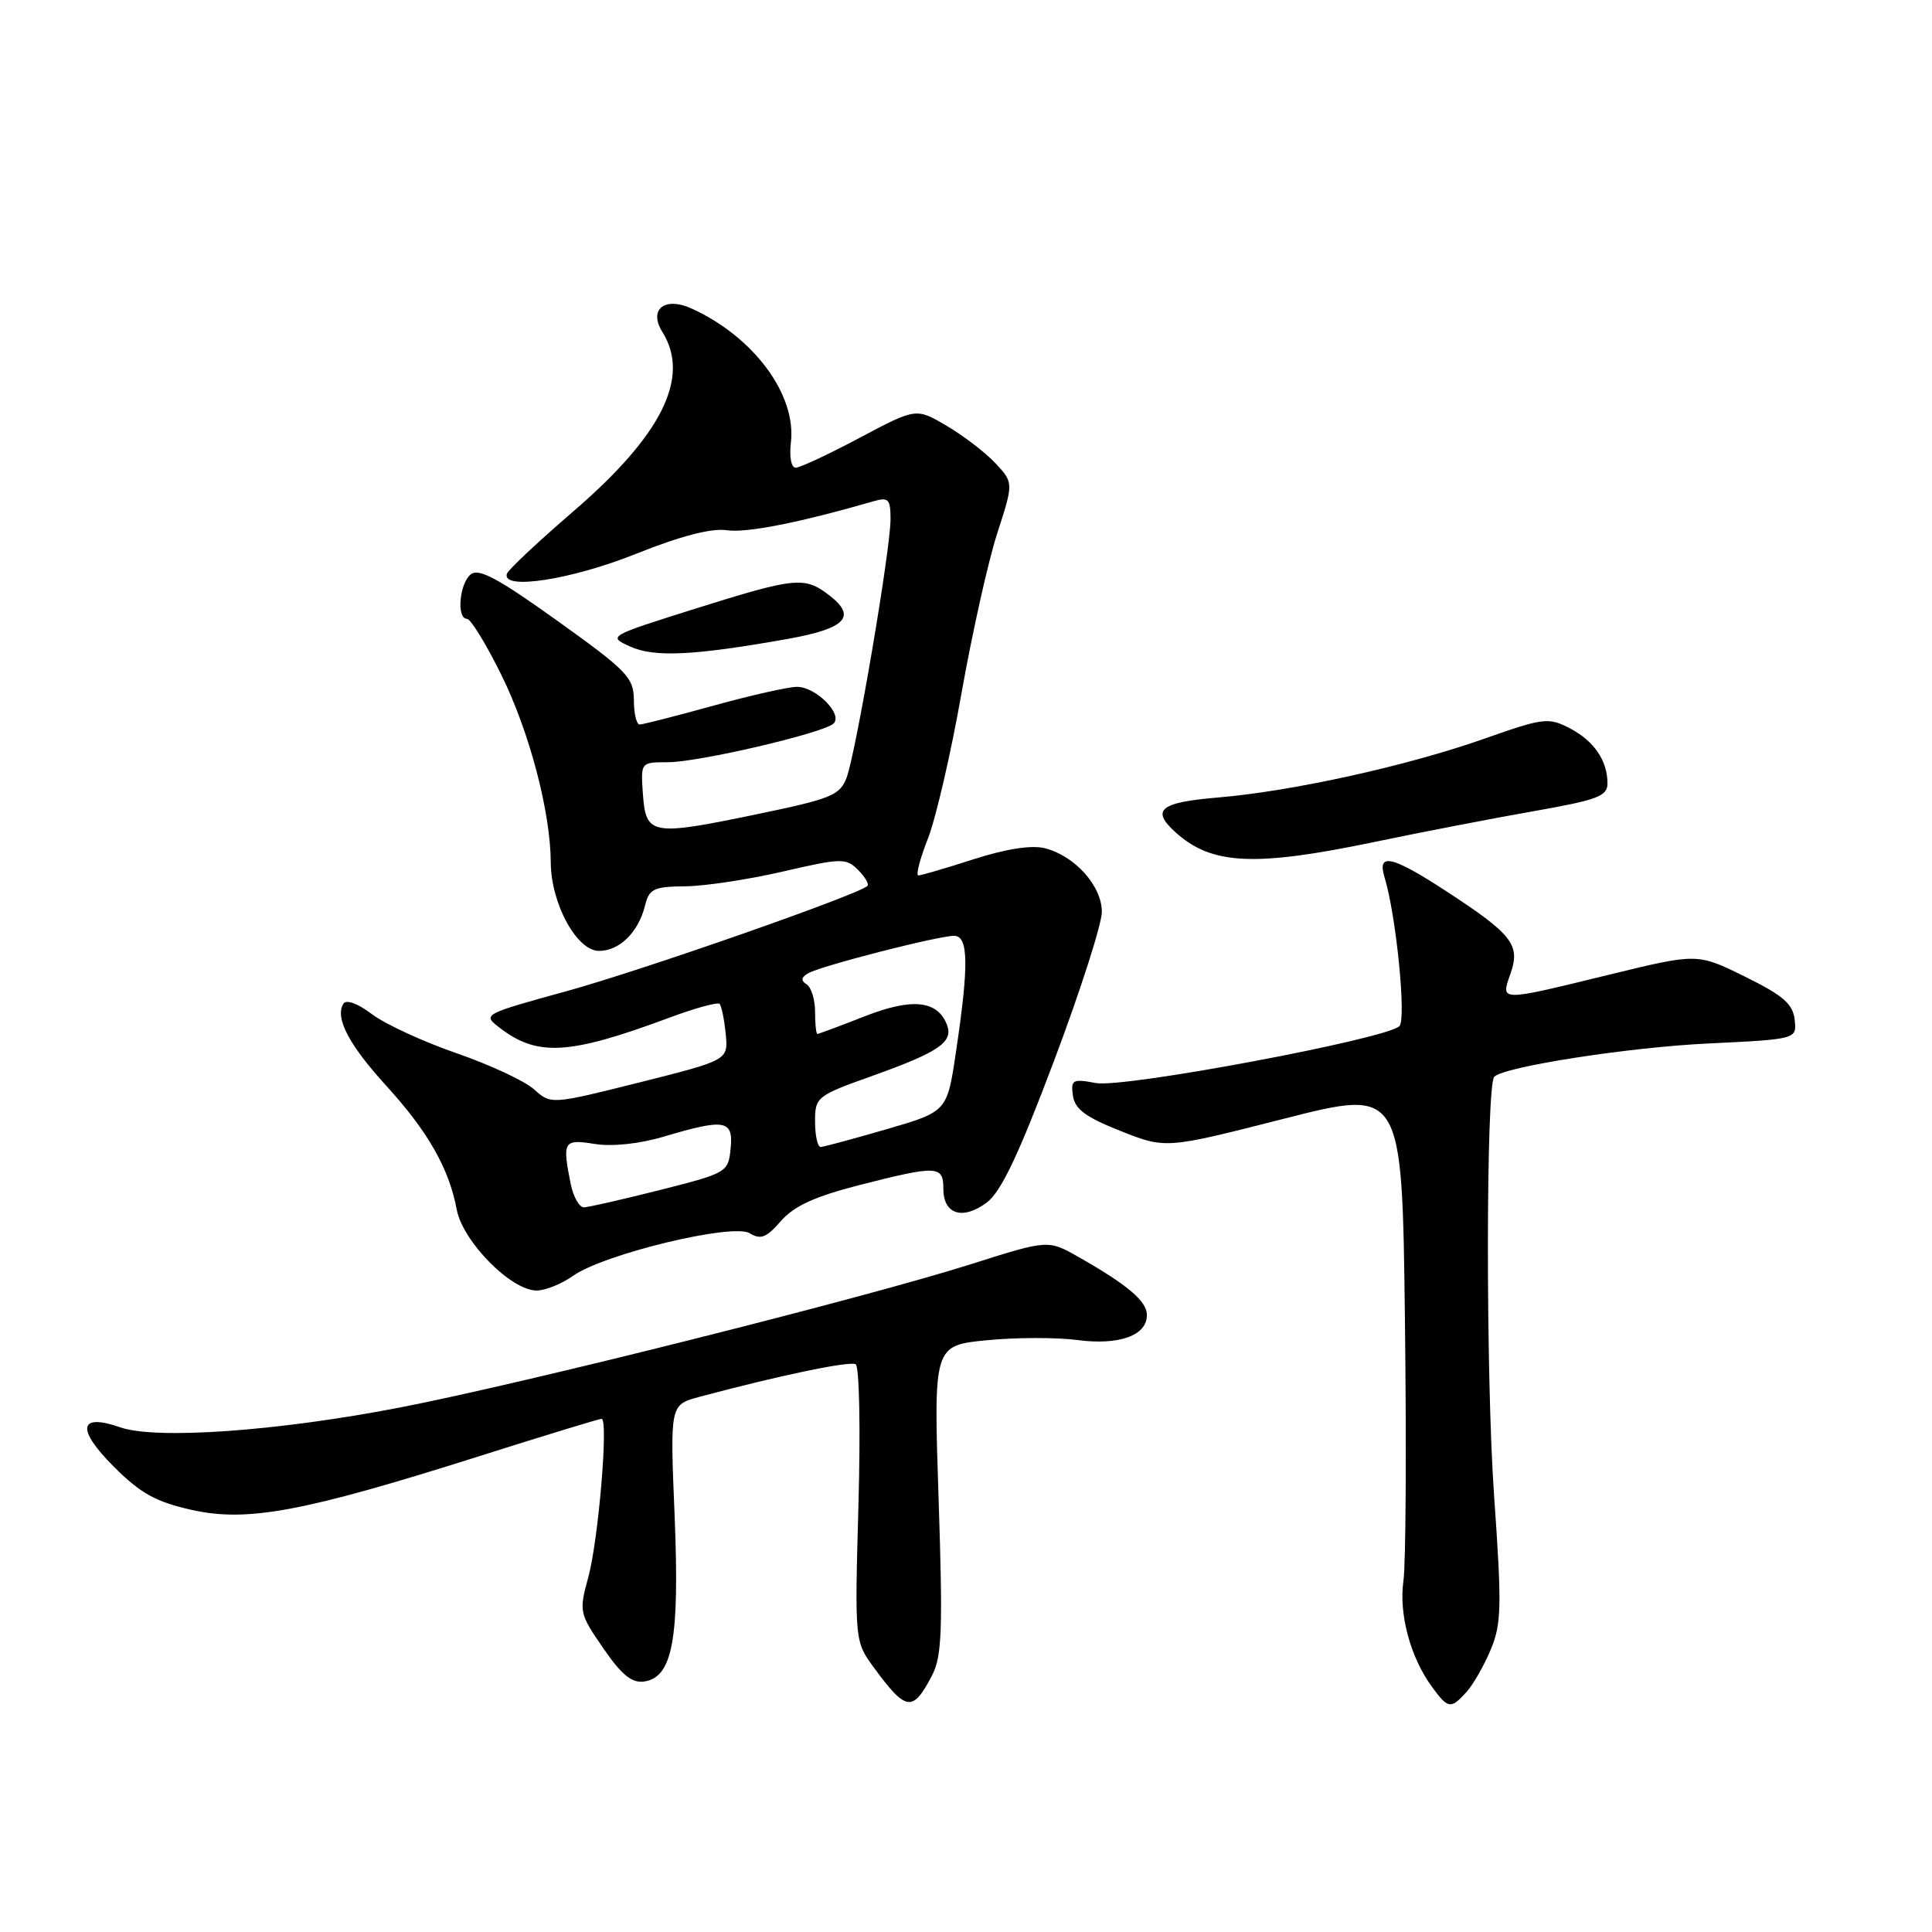 <?xml version="1.0" encoding="UTF-8" standalone="no"?>
<!DOCTYPE svg PUBLIC "-//W3C//DTD SVG 1.1//EN" "http://www.w3.org/Graphics/SVG/1.1/DTD/svg11.dtd" >
<svg xmlns="http://www.w3.org/2000/svg" xmlns:xlink="http://www.w3.org/1999/xlink" version="1.1" viewBox="0 0 256 256">
 <g >
 <path fill="currentColor"
d=" M 123.53 221.94 C 124.81 219.46 124.94 215.83 124.37 198.65 C 123.70 178.29 123.70 178.29 130.74 177.59 C 134.61 177.21 140.01 177.20 142.75 177.56 C 148.30 178.30 152.02 176.95 151.97 174.21 C 151.94 172.39 149.38 170.23 142.88 166.54 C 138.88 164.27 138.88 164.27 128.69 167.50 C 114.58 171.98 69.31 183.34 53.00 186.50 C 36.80 189.64 20.69 190.78 15.94 189.13 C 10.43 187.21 10.08 189.34 15.08 194.34 C 18.63 197.89 20.66 199.01 25.40 200.07 C 32.78 201.72 40.20 200.33 63.32 193.01 C 72.03 190.25 79.40 188.00 79.71 188.00 C 80.65 188.00 79.29 204.15 77.93 209.08 C 76.71 213.54 76.77 213.80 79.93 218.39 C 82.36 221.93 83.72 223.04 85.34 222.81 C 89.13 222.27 90.06 217.22 89.39 200.82 C 88.78 186.14 88.78 186.14 92.64 185.10 C 103.20 182.27 112.59 180.31 113.38 180.77 C 113.87 181.05 114.03 189.39 113.75 199.39 C 113.25 217.50 113.25 217.50 115.82 221.00 C 120.09 226.81 120.96 226.91 123.53 221.94 Z  M 194.31 224.21 C 195.20 223.23 196.65 220.69 197.53 218.58 C 198.96 215.16 199.01 212.85 197.97 198.11 C 196.87 182.56 196.89 143.76 198.00 142.67 C 199.36 141.33 215.83 138.77 226.30 138.27 C 238.10 137.70 238.10 137.70 237.80 135.10 C 237.56 133.01 236.25 131.89 231.20 129.40 C 224.91 126.30 224.91 126.30 213.23 129.15 C 198.48 132.75 198.84 132.75 200.17 128.95 C 201.48 125.19 200.36 123.77 191.56 118.04 C 184.41 113.38 182.44 112.95 183.46 116.25 C 184.99 121.23 186.37 135.03 185.43 135.97 C 183.74 137.66 148.89 144.20 145.22 143.51 C 142.12 142.93 141.87 143.07 142.17 145.19 C 142.43 146.97 143.87 148.04 148.48 149.86 C 154.46 152.23 154.46 152.23 170.12 148.24 C 185.79 144.25 185.79 144.25 186.16 174.88 C 186.37 191.72 186.28 207.30 185.96 209.50 C 185.34 213.85 186.88 219.59 189.71 223.47 C 191.87 226.44 192.23 226.50 194.31 224.21 Z  M 75.91 169.07 C 79.97 166.17 97.10 162.04 99.34 163.41 C 100.79 164.30 101.56 164.00 103.48 161.79 C 105.21 159.80 107.95 158.55 113.83 157.04 C 124.22 154.39 125.00 154.42 125.00 157.53 C 125.00 160.91 127.56 161.72 130.74 159.35 C 132.65 157.92 134.95 153.08 139.66 140.58 C 143.15 131.32 146.00 122.43 146.00 120.83 C 146.00 117.39 142.42 113.39 138.43 112.39 C 136.67 111.95 133.30 112.48 129.02 113.85 C 125.36 115.03 122.06 116.00 121.69 116.00 C 121.33 116.00 121.89 113.81 122.95 111.13 C 124.00 108.45 126.01 99.79 127.40 91.88 C 128.80 83.97 130.92 74.45 132.12 70.73 C 134.31 63.96 134.31 63.96 131.90 61.38 C 130.58 59.97 127.68 57.74 125.45 56.43 C 121.40 54.04 121.40 54.04 113.95 57.99 C 109.85 60.17 106.03 61.96 105.45 61.97 C 104.84 61.99 104.57 60.57 104.80 58.61 C 105.54 52.28 99.86 44.63 91.66 40.89 C 88.06 39.25 85.89 41.00 87.78 44.01 C 91.51 49.99 87.71 57.65 75.99 67.74 C 71.32 71.76 67.35 75.49 67.17 76.02 C 66.41 78.25 75.67 76.83 84.24 73.40 C 90.21 71.01 94.27 69.96 96.31 70.26 C 98.93 70.64 105.87 69.27 115.75 66.42 C 117.73 65.84 118.00 66.13 118.00 68.80 C 118.00 72.84 113.41 99.80 112.17 103.07 C 111.28 105.39 110.11 105.86 100.20 107.91 C 86.30 110.79 85.59 110.67 85.19 105.24 C 84.89 101.00 84.89 101.00 88.48 101.00 C 92.55 101.00 109.01 97.16 110.43 95.89 C 111.76 94.68 108.12 91.00 105.60 91.01 C 104.44 91.02 99.45 92.14 94.51 93.51 C 89.56 94.88 85.17 96.00 84.76 96.00 C 84.34 96.00 83.99 94.54 83.99 92.75 C 83.97 89.78 83.10 88.88 73.84 82.25 C 65.94 76.59 63.41 75.24 62.36 76.12 C 60.86 77.36 60.48 82.00 61.88 82.00 C 62.37 82.00 64.40 85.32 66.41 89.38 C 70.15 96.95 72.95 107.57 72.98 114.29 C 73.01 119.73 76.42 126.00 79.37 126.00 C 82.08 126.00 84.59 123.54 85.47 119.99 C 86.02 117.77 86.63 117.48 90.80 117.44 C 93.38 117.42 99.21 116.53 103.75 115.48 C 111.50 113.69 112.11 113.68 113.69 115.26 C 114.62 116.19 115.18 117.15 114.94 117.39 C 113.77 118.54 85.19 128.54 75.20 131.30 C 63.97 134.39 63.91 134.42 66.20 136.18 C 71.21 140.04 75.40 139.79 88.69 134.85 C 92.09 133.58 95.09 132.76 95.35 133.02 C 95.60 133.28 95.97 135.07 96.16 136.99 C 96.50 140.47 96.50 140.47 84.76 143.42 C 73.02 146.36 73.02 146.36 70.76 144.34 C 69.52 143.23 64.90 141.08 60.50 139.56 C 56.10 138.04 51.07 135.72 49.31 134.40 C 47.40 132.95 45.87 132.40 45.50 133.00 C 44.35 134.86 46.23 138.44 51.19 143.88 C 56.71 149.93 59.51 154.85 60.52 160.28 C 61.32 164.51 67.72 171.00 71.10 171.00 C 72.25 171.00 74.41 170.13 75.91 169.07 Z  M 182.00 111.59 C 188.32 110.27 197.89 108.42 203.25 107.48 C 211.66 106.00 213.00 105.50 213.00 103.82 C 213.00 100.77 211.21 98.16 207.97 96.48 C 205.17 95.04 204.50 95.12 196.69 97.88 C 186.47 101.48 171.33 104.83 161.43 105.67 C 153.68 106.32 152.47 107.31 155.77 110.29 C 160.53 114.60 166.21 114.88 182.00 111.59 Z  M 104.43 84.65 C 112.08 83.28 113.57 81.71 109.88 78.88 C 106.61 76.36 105.43 76.48 92.14 80.65 C 80.57 84.29 80.52 84.32 83.50 85.67 C 86.70 87.13 91.98 86.87 104.43 84.65 Z  M 75.62 156.88 C 74.49 151.20 74.66 150.92 78.81 151.58 C 81.12 151.95 84.72 151.57 87.99 150.60 C 96.09 148.19 97.19 148.39 96.81 152.19 C 96.51 155.33 96.33 155.43 87.50 157.67 C 82.55 158.92 77.99 159.96 77.38 159.98 C 76.76 159.99 75.97 158.59 75.62 156.88 Z  M 108.00 148.63 C 108.00 145.34 108.17 145.21 115.75 142.50 C 124.41 139.40 126.35 138.07 125.48 135.80 C 124.23 132.55 120.87 132.20 114.59 134.66 C 111.31 135.95 108.48 137.00 108.31 137.00 C 108.14 137.00 108.00 135.68 108.00 134.06 C 108.00 132.44 107.49 130.80 106.87 130.42 C 106.08 129.93 106.15 129.49 107.14 128.94 C 108.91 127.95 124.32 124.00 126.42 124.00 C 128.33 124.00 128.40 127.83 126.67 139.39 C 125.50 147.29 125.50 147.29 117.50 149.62 C 113.10 150.90 109.16 151.96 108.75 151.98 C 108.34 151.99 108.00 150.49 108.00 148.63 Z "/>
</g>
</svg>